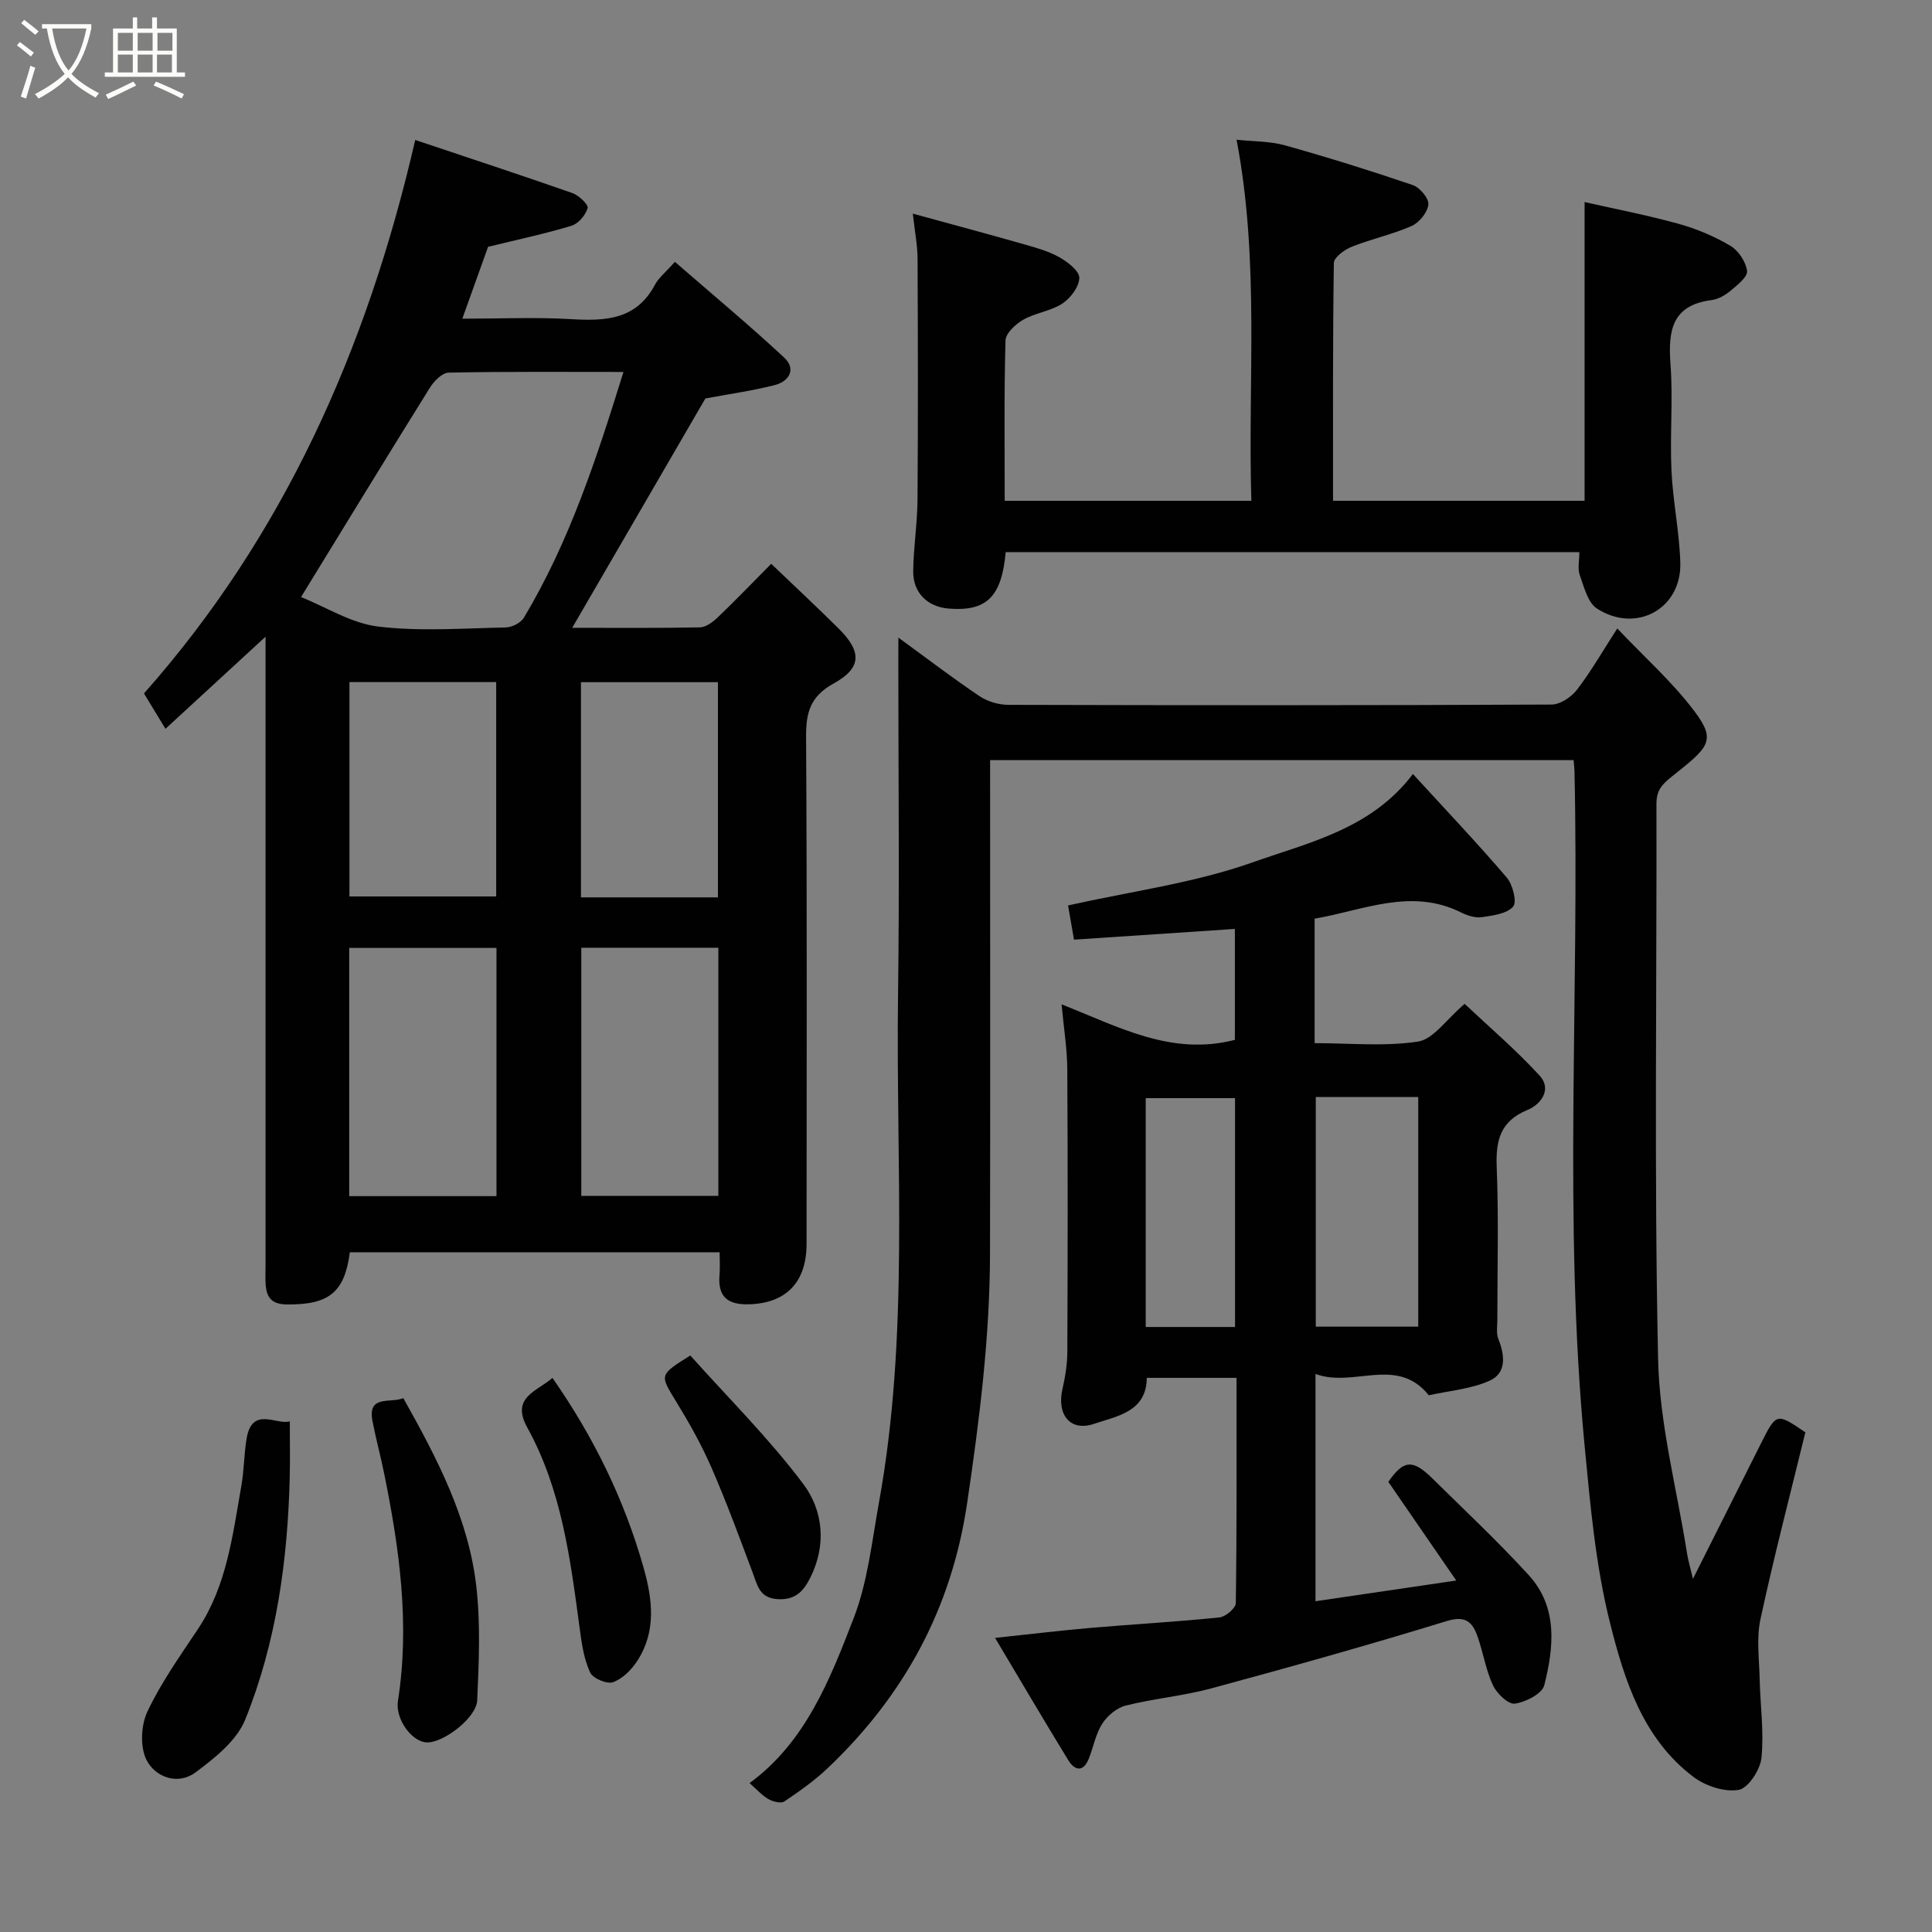 <svg enable-background="new 0 0 400 400" viewBox="0 0 400 400" xmlns="http://www.w3.org/2000/svg"><rect x="0" y="0" width="400" height="400" fill="#808080" stroke="none"/><path d="m6.4 11.7c-1-.8-1.9-1.6-2.9-2.3l.6-.7c.9.7 1.9 1.4 2.9 2.2zm-2.1 8.3c.7-2.1 1.4-4.2 2-6.4.2.1.6.3 1 .4-.7 2.3-1.3 4.4-1.9 6.4zm3-12.8c-1.1-.9-2.1-1.7-2.9-2.4l.6-.7c1 .8 2 1.5 3 2.4zm1.4-1.3v-.9h10.2v.9c-.9 4.2-2.3 7.3-4.1 9.4 1.3 1.4 3.2 2.7 5.7 4-.2.2-.4.5-.7.9-2.5-1.4-4.4-2.7-5.7-4.2-1.4 1.5-3.5 3-6.1 4.4 0 0 0 0-.1-.1-.3-.4-.5-.7-.7-.8 2.7-1.4 4.7-2.8 6.2-4.2-1.8-2.2-3-5.3-3.7-9.4zm9.2 0h-7.1c.6 3.8 1.7 6.7 3.4 8.7 1.7-2 2.9-4.8 3.7-8.7z" fill="#fbfcfa"/><path d="m31.6 3.6h.9v2.3h4.1v9.1h1.7v.9h-16.6v-.9h1.7v-9.1h4.1v-2.3h.9v2.3h3.1v-2.3zm-4 13.3.6.8c-1.9.9-3.8 1.9-5.8 2.8-.2-.3-.3-.6-.5-.9 2-.9 3.9-1.8 5.7-2.7zm-3.2-10.1v3.7h3.1v-3.7zm0 4.5v3.7h3.1v-3.7zm4.1-4.5v3.7h3.1v-3.7zm0 4.5v3.7h3.1v-3.7zm9.1 9.1c-2.1-1.1-4.1-2-5.8-2.7l.5-.8c2.2.9 4.1 1.8 5.8 2.6zm-1.9-13.6h-3.1v3.7h3.1zm-3.2 4.5v3.7h3.1v-3.7z" fill="#fbfcfa"/><g fill="#010101"><path d="m34.26 150.89c-1.37-2.26-2.72-4.47-4.45-7.32 28.75-32.45 46.11-70.97 56.16-114.59 10.84 3.63 21.72 7.21 32.53 10.99 1.34.47 3.36 2.4 3.16 3.11-.41 1.45-1.92 3.23-3.34 3.66-5.42 1.65-10.98 2.82-17.27 4.36-1.44 4.03-3.24 9.04-5.33 14.88 7.87 0 15.27-.34 22.62.1 7.09.42 13.44.09 17.26-7.13.76-1.43 2.16-2.52 4.13-4.74 7.76 6.75 15.38 13.08 22.62 19.82 2.58 2.41 1.02 4.96-2.02 5.72-4.74 1.19-9.6 1.87-14.29 2.75-9.02 15.54-18.16 31.27-27.57 47.48 8.97 0 17.71.08 26.45-.09 1.25-.03 2.67-1.11 3.67-2.06 3.61-3.45 7.07-7.05 11.08-11.1 4.73 4.53 9.4 8.88 13.93 13.37 4.84 4.8 4.86 8.17-.99 11.4-4.85 2.67-5.75 6-5.72 11.06.21 34.99.12 69.97.1 104.96 0 8-4.26 12.28-11.86 12.52-4.48.14-6.56-1.55-6.16-6.1.13-1.46.02-2.94.02-4.67-25.77 0-51.17 0-76.56 0-1.09 8.38-4.4 10.9-13.08 10.8-3.08-.04-4.13-1.41-4.34-4.04-.11-1.32-.03-2.66-.03-4 0-41.32 0-82.64 0-123.96 0-1.78 0-3.56 0-6.25-7.29 6.73-13.93 12.83-20.72 19.07zm94.82-73.88c-12.34 0-24.28-.1-36.21.14-1.33.03-3.01 1.75-3.86 3.11-8.84 14.18-17.54 28.45-26.68 43.35 5.15 2.07 10.39 5.43 15.96 6.11 8.69 1.05 17.6.36 26.41.19 1.3-.03 3.13-.95 3.77-2.03 9.42-15.73 15.06-32.99 20.61-50.87zm-26.29 119.25c-10.49 0-20.41 0-30.49 0v51.39h30.49c0-17.26 0-34.18 0-51.39zm17.56-.04v51.37h28.38c0-17.32 0-34.24 0-51.37-9.52 0-18.77 0-28.38 0zm-48-55v44.38h30.38c0-14.99 0-29.57 0-44.38-10.18 0-20.1 0-30.38 0zm76.29 44.57c0-15.14 0-29.85 0-44.55-9.62 0-18.88 0-28.36 0v44.55z"/><path d="m186 132.01c6.03 4.39 11.31 8.44 16.83 12.14 1.65 1.11 3.93 1.77 5.93 1.78 37.49.1 74.98.12 112.48-.06 1.79-.01 4.09-1.55 5.25-3.06 2.87-3.72 5.22-7.85 8.35-12.69 5.63 5.95 11.48 11.12 16.06 17.25 4.53 6.06 2.8 7.38-4.72 13.37-2.18 1.73-3.23 2.95-3.23 5.69.08 38.33-.48 76.66.34 114.97.29 13.43 3.88 26.8 5.99 40.19.25 1.56.71 3.08 1.23 5.29 4.83-9.62 9.44-18.78 14.04-27.95 3.24-6.46 3.24-6.46 9.23-2.38-3.14 12.86-6.5 25.72-9.3 38.71-.85 3.95-.25 8.23-.16 12.36.12 5.45.92 10.96.37 16.33-.25 2.47-2.76 6.3-4.73 6.63-2.93.49-6.86-.81-9.35-2.69-10.46-7.89-14.29-20.01-17.25-31.79-3.01-11.97-4.11-24.49-5.29-36.84-4.43-46.46-1.05-93.05-2.09-139.57-.01-.65-.1-1.3-.18-2.31-40.11 0-80.16 0-120.81 0v5.32c0 32.33.05 64.65-.02 96.98-.04 17.3-2.2 34.38-4.73 51.5-3.24 21.92-13.08 39.91-28.91 54.93-2.72 2.58-5.83 4.77-8.94 6.86-.7.47-2.38.04-3.3-.49-1.37-.79-2.46-2.05-3.9-3.31 11.6-8.49 16.66-21.47 21.57-34.19 2.89-7.49 3.75-15.79 5.2-23.79 6.35-34.85 3.49-70.08 3.97-105.16.31-22.82.06-45.66.06-68.49.01-1.61.01-3.21.01-5.53z"/><path d="m292.53 160.25c6.92 7.56 13.36 14.34 19.43 21.44 1.24 1.46 2.15 5.05 1.32 6.01-1.31 1.5-4.19 1.85-6.48 2.19-1.35.2-2.96-.32-4.24-.95-10.41-5.2-20.24-.47-30.38 1.26v25.77c7.26 0 14.48.74 21.42-.33 3.18-.49 5.8-4.55 9.64-7.8 5.04 4.75 10.61 9.5 15.52 14.85 2.63 2.87.22 5.99-2.48 7.1-5.73 2.35-6.62 6.37-6.4 11.95.42 10.48.12 20.99.13 31.49 0 1.33-.26 2.79.2 3.96 1.35 3.41 1.76 7.07-1.82 8.68-3.87 1.73-8.36 2.07-12.57 3.01-6.62-8.25-15.56-1.48-23.46-4.42v47.06c9.57-1.41 18.92-2.79 29.14-4.29-5.07-7.37-9.51-13.82-14.06-20.43 3.14-4.51 5-4.78 9.15-.68 6.69 6.6 13.56 13.04 19.9 19.97 6.09 6.67 5.23 14.94 3.23 22.83-.45 1.76-3.86 3.5-6.1 3.8-1.35.19-3.73-2.1-4.52-3.8-1.49-3.19-2.02-6.81-3.21-10.16-1.03-2.89-2.44-4.34-6.31-3.15-16.16 4.96-32.45 9.53-48.78 13.95-5.81 1.57-11.89 2.1-17.73 3.56-1.85.46-3.8 2.1-4.86 3.75-1.37 2.13-1.82 4.84-2.79 7.25-1.18 2.94-2.97 2.4-4.27.27-4.93-8.04-9.7-16.17-15.13-25.28 7.36-.78 13.6-1.54 19.87-2.08 8.86-.76 17.74-1.25 26.58-2.16 1.27-.13 3.38-1.92 3.39-2.96.22-15.45.15-30.91.15-46.64-6.35 0-12.28 0-18.58 0-.05 7.04-6.19 7.93-10.95 9.53-4.94 1.66-7.72-1.96-6.51-7.22.58-2.53 1-5.16 1.01-7.74.08-19.5.11-38.99-.01-58.49-.03-4.24-.73-8.48-1.18-13.41 11.82 4.65 22.75 10.75 35.88 7.35 0-7.28 0-15.01 0-22.97-11.07.74-22.12 1.48-33.31 2.23-.49-2.81-.95-5.44-1.23-7.09 13.1-2.93 26.02-4.62 38.04-8.86 11.75-4.16 24.71-6.92 33.36-18.35zm-20.11 66.87v47.55h21.21c0-16.04 0-31.74 0-47.55-7.18 0-13.99 0-21.21 0zm-35.21 47.62h18.49c0-15.96 0-31.66 0-47.38-6.35 0-12.39 0-18.49 0z"/><path d="m208.22 114.31c-.84 9.29-3.97 12.32-11.81 11.69-4.35-.35-7.38-3.25-7.34-7.7.05-4.94.85-9.86.89-14.8.12-16.66.09-33.32.01-49.98-.01-2.7-.55-5.4-.98-9.29 8.21 2.25 15.68 4.25 23.11 6.37 2.5.71 5.07 1.43 7.3 2.7 1.71.97 4.1 2.84 4.06 4.25-.05 1.85-1.83 4.2-3.53 5.31-2.38 1.56-5.55 1.9-8.05 3.32-1.59.9-3.66 2.81-3.7 4.31-.31 10.96-.17 21.93-.17 33.2h51.07c-.76-24.75 1.76-49.41-3.06-74.76 3.48.37 6.88.29 10.01 1.16 8.9 2.49 17.74 5.25 26.48 8.23 1.45.5 3.36 2.77 3.22 4.03-.18 1.63-1.89 3.74-3.47 4.44-3.98 1.76-8.34 2.68-12.4 4.3-1.5.6-3.69 2.2-3.7 3.37-.24 16.3-.17 32.6-.17 49.22h52.08c0-20.43 0-40.73 0-61.85 6.03 1.37 12.8 2.67 19.43 4.5 3.74 1.03 7.43 2.59 10.76 4.56 1.67.99 3.21 3.32 3.45 5.21.15 1.22-2.02 2.93-3.42 4.1-1.1.92-2.55 1.75-3.93 1.93-8.27 1.06-9.01 6.4-8.5 13.31.54 7.29-.14 14.66.2 21.98.29 6.37 1.64 12.7 1.83 19.07.29 9.52-9.11 14.75-17.25 9.51-1.91-1.23-2.68-4.48-3.57-6.94-.47-1.32-.08-2.94-.08-4.74-39.63-.01-79.04-.01-118.77-.01z"/><path d="m60 294.27c0 4 .08 7.75-.01 11.49-.42 17.24-2.75 34.24-9.22 50.27-1.76 4.35-6.29 7.95-10.28 10.92-3.66 2.72-8.32 1.03-10.15-2.56-1.37-2.69-1.16-7.21.19-10.05 2.83-5.99 6.74-11.49 10.44-17.04 5.99-8.99 7.18-19.39 8.99-29.61.57-3.22.56-6.53 1.08-9.76 1.12-6.94 6.28-2.8 8.96-3.66z"/><path d="m83.5 289.47c7.01 12.48 13.54 24.96 15.13 39.1.87 7.73.52 15.65.17 23.46-.16 3.64-6.95 8.77-10.36 8.72-3.18-.04-6.64-4.87-6.05-8.6 2.49-15.9.31-31.51-2.85-47.06-.74-3.65-1.73-7.26-2.43-10.92-1.04-5.47 3.74-3.58 6.39-4.7z"/><path d="m114.38 285.28c8.57 12.29 14.9 25.25 18.88 39.34 1.87 6.63 2.63 13.17-1.33 19.27-1.19 1.83-3.05 3.69-5.01 4.39-1.26.45-4.18-.79-4.74-2.01-1.26-2.73-1.74-5.9-2.14-8.95-1.93-14.39-3.72-28.82-10.89-41.8-3.45-6.25 2.09-7.47 5.23-10.24z"/><path d="m142.92 280.64c7.81 8.74 16.29 17.15 23.39 26.6 4.09 5.45 4.87 12.59 1.45 19.41-1.47 2.93-3.2 4.67-6.82 4.43-3.7-.25-4.13-2.86-5.1-5.46-2.74-7.3-5.43-14.63-8.54-21.77-2.07-4.74-4.63-9.3-7.34-13.72-3.37-5.52-3.53-5.42 2.96-9.49z"/></g></svg>